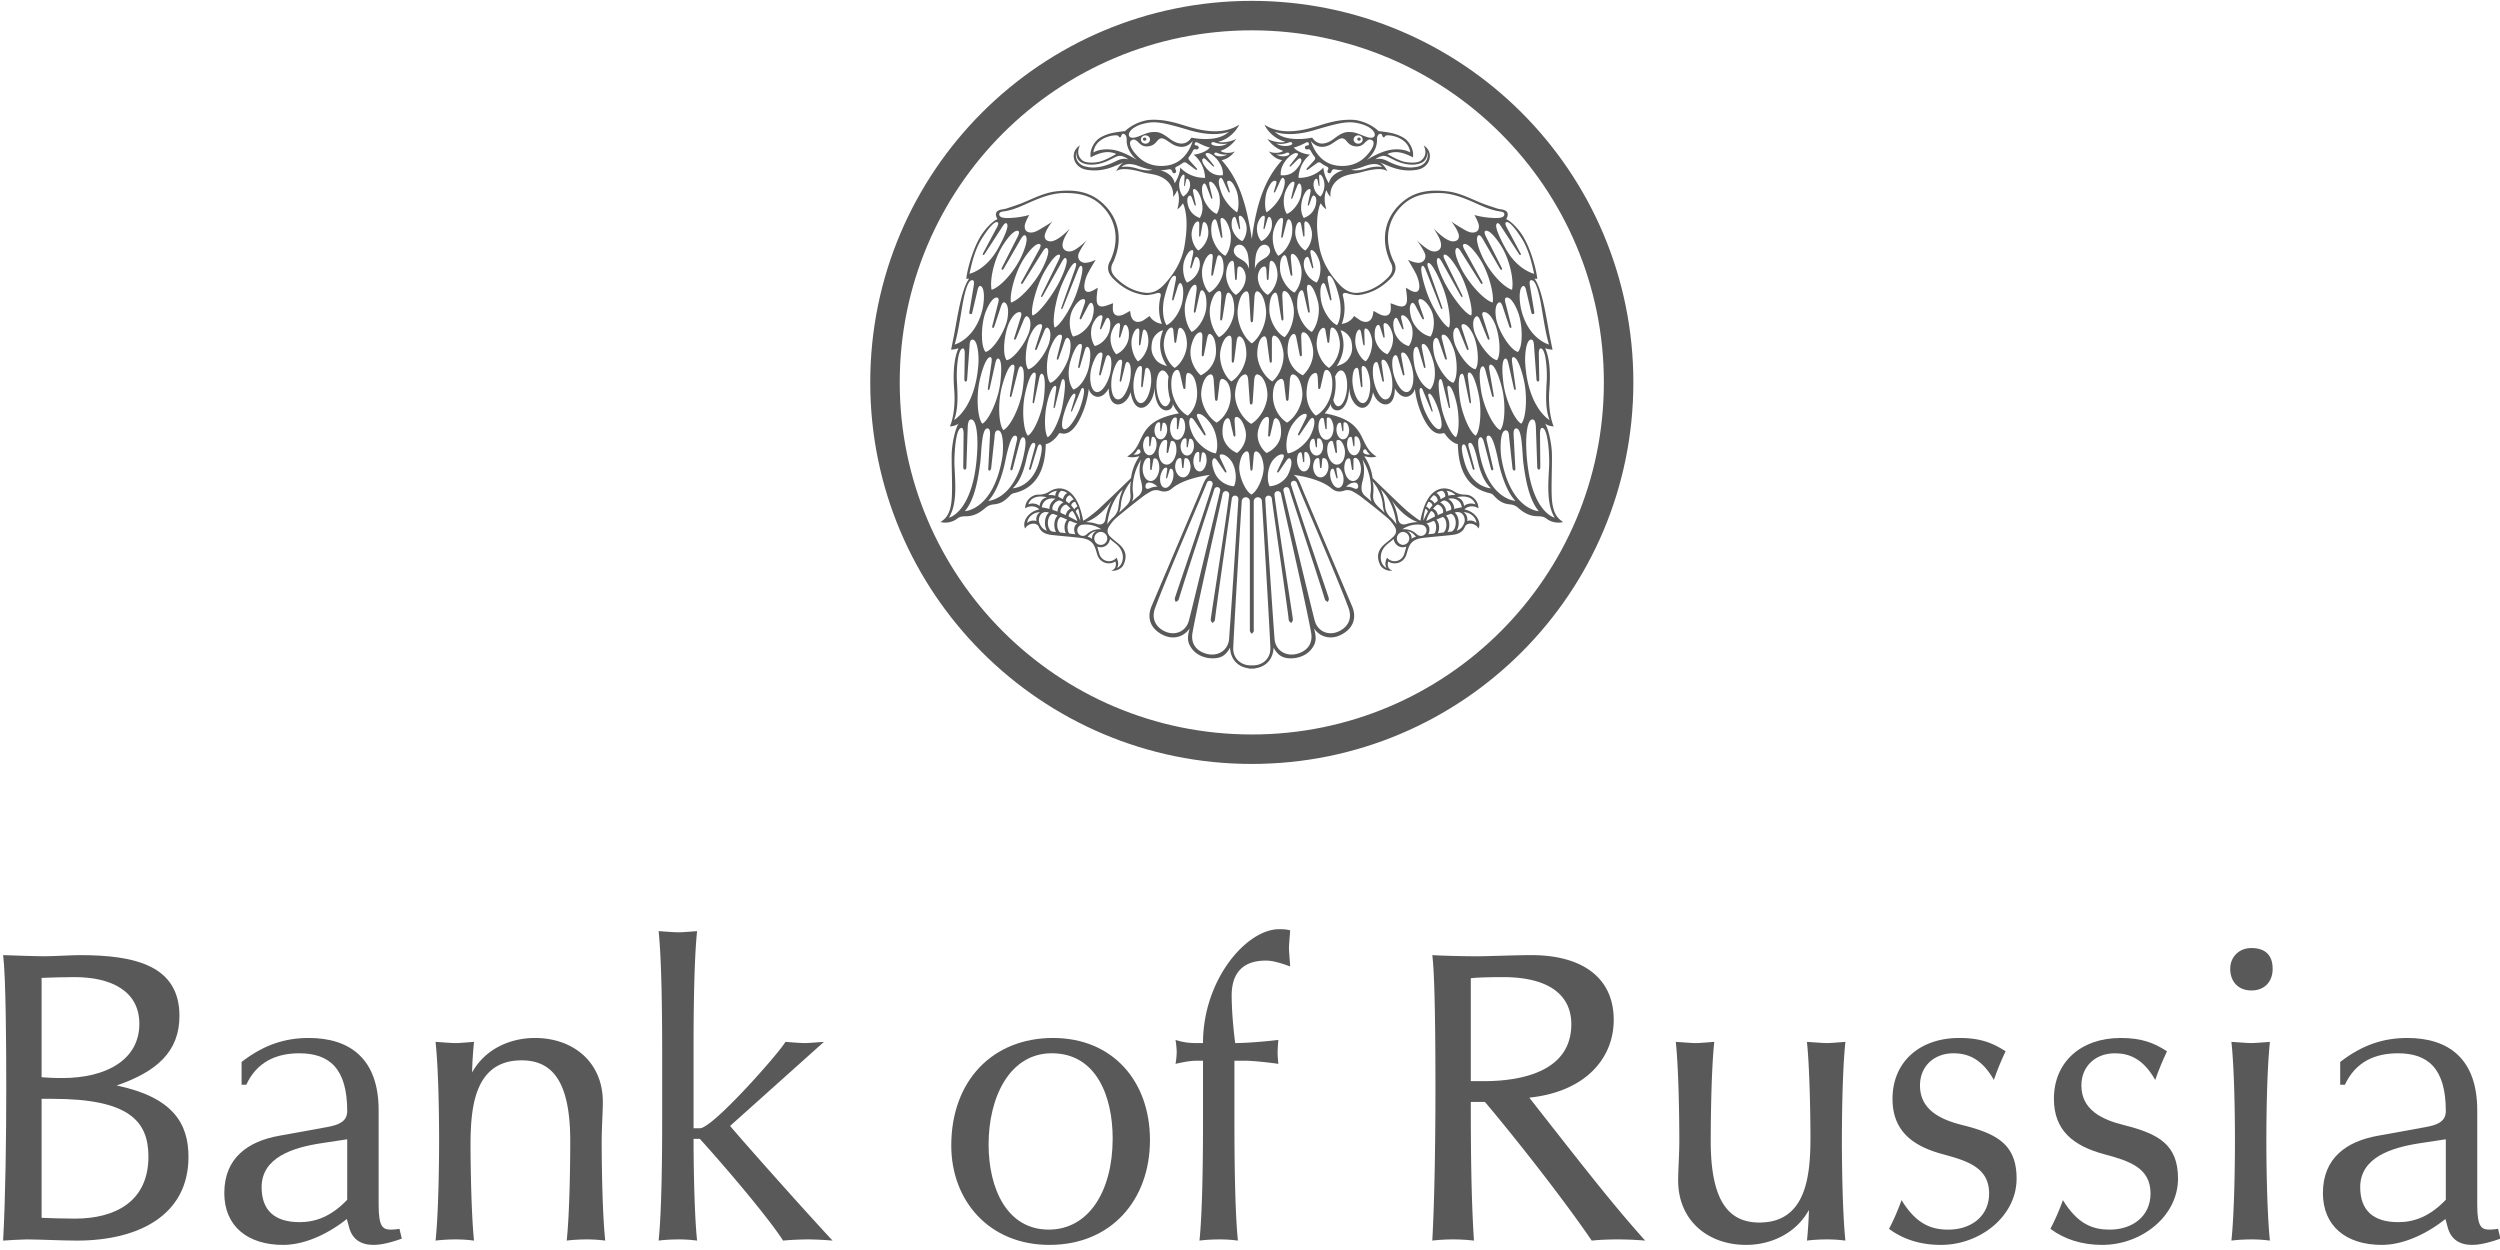 <svg viewBox="0 0 154 77" xmlns="http://www.w3.org/2000/svg" xmlns:xlink="http://www.w3.org/1999/xlink"><defs><path id="a" d="M0 0h199.788v123.399H0z"/><path id="c" d="M0 0h199.788v123.399H0z"/><path id="e" d="M0 0h199.788v123.399H0z"/><path id="g" d="M0 0h199.788v123.399H0z"/><path id="i" d="M0 0h199.788v123.399H0z"/><path id="k" d="M0 0h199.788v123.399H0z"/><path id="m" d="M0 0h199.788v123.399H0z"/><path id="o" d="M0 0h199.788v123.399H0z"/><path id="q" d="M0 0h199.788v123.399H0z"/><path id="s" d="M0 0h199.788v123.399H0z"/><path id="u" d="M0 0h199.788v123.399H0z"/><path id="w" d="M0 0h199.788v123.399H0z"/><path id="y" d="M0 0h199.788v123.399H0z"/><path id="A" d="M0 0h199.788v123.399H0z"/><path id="C" d="M0 0h199.788v123.399H0z"/><path id="E" d="M0 0h199.788v123.399H0z"/></defs><g fill="none" fill-rule="evenodd"><g transform="translate(-22.785 -23.451)"><mask id="b" fill="#fff"><use xlink:href="#a"/></mask><path d="M99.893 23.504c-12.979 0-23.501 10.524-23.501 23.503 0 12.98 10.523 23.503 23.5 23.503 12.985 0 23.508-10.524 23.508-23.503 0-12.98-10.523-23.503-23.507-23.503m0 45.19c-11.978 0-21.685-9.71-21.685-21.687 0-11.979 9.707-21.687 21.685-21.687 11.98 0 21.69 9.708 21.69 21.687 0 11.978-9.71 21.688-21.69 21.688" fill="#595959" fill-rule="nonzero" mask="url(#b)"/></g><g transform="translate(-22.785 -23.451)"><mask id="d" fill="#fff"><use xlink:href="#c"/></mask><path d="M93.185 32.023c0 .054.05.097.11.097.058 0 .108-.043.108-.097 0-.054-.05-.1-.108-.1-.06 0-.11.046-.11.1" fill="#595959" mask="url(#d)"/></g><g transform="translate(-22.785 -23.451)"><mask id="f" fill="#fff"><use xlink:href="#e"/></mask><path d="M106.501 32.12c.059 0 .106-.043.106-.097 0-.054-.047-.1-.106-.1-.062 0-.11.046-.11.1 0 .054.048.097.11.097" fill="#595959" mask="url(#f)"/></g><g transform="translate(-22.785 -23.451)"><mask id="h" fill="#fff"><use xlink:href="#g"/></mask><path d="M118.375 54.085c-.036-.734.02-1.788.01-2.604-.007-.717-.223-1.617-.424-1.944.136.117.365.18.533.18-.097-.203-.365-1.013-.268-2.272.14-1.747-.205-2.397-.257-2.544.158.057.28.076.452.093-.06-.295-.115-.563-.167-.833-.181-.907-.455-2.928-.948-3.544 0 0 .102.01.175.007-.026-.389-.356-1.825-.939-2.717-.192-.294-.605-.788-.976-.959.022-.043.046-.077.06-.116.085-.227.016-.383-.22-.454-.125-.036-.263-.039-.386-.08-.37-.12-.743-.24-1.101-.39-.64-.268-1.26-.583-1.961-.668-.926-.107-1.833-.06-2.619.523-1.073.8-1.6 2.153-.972 3.68.022.054.039.107.067.155.214.363.125.676-.155.956-.504.504-1.098.847-1.817.929-.44.052-.816-.145-1.116-.456-.678-.704-1.164-1.528-1.313-2.502-.09-.59-.138-.99-.106-1.585.024-.404.134-.866.219-.963 0 0 .153.265.34.358-.23-.754.007-1.17.007-1.17s.086.244.255.414c-.074-.615.324-1.157 1.086-1.355.207-.055.577-.1.786-.16 1.408-.407 1.626-.052 1.626-.052-.052-.167-.281-.482-.477-.56.499.173 1.22.633 2.285.46.882-.14 1.08-1.116.427-1.505 0 0 .326.549-.155.929-.253.198-.847.125-1.05.075-.401-.095-1.028-.475-1.028-.475.54-.252 1.08-.05 1.572.208.086-.415-.192-.987-.587-1.216-.43-.246-.778-.317-1.531-.402 0 0-.473-.498-1.324-.665-.282-.056-.803-.043-1.254.041-.715.136-1.028.287-1.7.458-.516.13-1.772.419-2.75-.231a2.022 2.022 0 001.295 1.058c-.261.078-.747.009-1.112-.179.164.233.477.576.965.734-.14.145-.62.175-.885.03.289.348.504.482.82.544-.941 1.05-1.543 2.393-1.86 4.86-.373-2.48-.919-3.81-1.86-4.86.315-.062.531-.196.82-.544-.265.145-.745.115-.887-.03.488-.158.801-.5.97-.734-.368.188-.856.257-1.112.18.932-.236 1.3-1.063 1.291-1.06-.974.65-2.233.362-2.75.232-.669-.17-.984-.322-1.699-.458-.45-.084-.971-.097-1.256-.04-.849.166-1.322.664-1.322.664-.755.085-1.103.156-1.53.402-.396.229-.674.801-.59 1.216.494-.257 1.034-.46 1.572-.208 0 0-.624.38-1.026.475-.203.05-.795.123-1.05-.075-.483-.38-.155-.929-.155-.929-.654.389-.458 1.365.426 1.505 1.066.173 1.787-.287 2.289-.46-.201.078-.428.393-.484.56 0 0 .22-.355 1.628.052.21.06.58.105.786.16.762.198 1.16.74 1.086 1.355.169-.17.257-.414.257-.414s.235.416.006 1.17c.189-.093.34-.358.34-.358.086.097.198.559.22.963.032.596-.015.995-.104 1.585-.151.974-.637 1.798-1.317 2.502-.298.311-.674.508-1.116.456-.715-.082-1.311-.425-1.814-.929-.283-.28-.37-.593-.156-.956.028-.048.046-.101.067-.156.629-1.526.104-2.878-.972-3.68-.785-.582-1.692-.63-2.62-.522-.7.085-1.323.4-1.962.668-.358.15-.73.27-1.099.39-.125.041-.261.044-.386.08-.235.071-.305.227-.22.454.014.039.04.073.06.116-.374.171-.782.665-.976.96-.585.891-.916 2.327-.942 2.716.076.004.176-.007.176-.007-.49.616-.765 2.637-.946 3.544-.056.27-.108.538-.167.833.173-.017.292-.036.454-.093-.052.147-.4.797-.264 2.544.102 1.259-.166 2.069-.265 2.271.173 0 .4-.062.535-.179-.203.327-.416 1.227-.425 1.944-.009.816.05 1.87.009 2.604-.059 1.114-.445 1.345-.696 1.524.309.08.71.026.993-.187.212-.158.333-.164.612-.17.464-.01.835-.225 1.176-.528a.87.87 0 01.471-.2c.503-.044.728-.238 1.07-.592a.516.516 0 01.235-.11c1.889-.439 1.895-2.412 1.93-3.015.279-.037.615-.354.769-.592.023-.043.08-.1.149-.08.768.238 1.276-1.055 1.442-1.504a5.6 5.6 0 00.29-1.247c.028.348.658.953 1.228-.006 0 1.4 1.082 1.153 1.345.229.281 1.693 1.482.892 1.473-.376.009 1.929 1.18 1.65 1.127 1.067.067.278.376.615.376.615-2.764.499-1.974 1.937-3.187 2.658.423.147.803-.09.73.022a3.03 3.03 0 00-.495 1.307s-1.43 1.395-1.997 1.915c-.216.199-.454.375-.691.554a1.63 1.63 0 01-.26.156c-.017-.073-.023-.14-.032-.177-.108-.46-.233-.915-.522-1.304-.393-.529-.972-.663-1.53-.311-.222.14-.431.188-.681.188-.441.002-.817.412-.806.846.332-.224.715-.112.866.065-.702.138-1.071.777-.868 1.179a.542.542 0 01.207-.218c.296-.164.561-.067.626.097.147.365.452.473.795.514.613.071 1.211.11 1.84.19.866.112.84.698 1.006 1.104a.741.741 0 001.086.338c.076.236.007.5-.255.551.214.078.618-.062.754-.345.244-.512.138-.92-.294-1.29l-.11-.09a4.528 4.528 0 01-.408-.35c-.188-.181-.222-.397-.086-.618.13-.2.278-.4.458-.548.518-.44 1.055-.86 1.59-1.278.163-.128.342-.235.523-.337a.684.684 0 01.54-.058c.417.148.657-.04.756-.117.06-.046.635-.615 2.36-.853-.242.153-.348.393-.449.637-.086.21-.166.419-.255.628-.971 2.29-1.93 4.541-2.898 6.832-.317.756-.034 1.422.75 1.786.572.266 1.22.125 1.6-.427-.112.378-.162.706-.009 1.019.154.317.402.542.717.68a1.77 1.77 0 001.028.117c.348-.072.576-.298.75-.635.031.75.496 1.192 1.14 1.279v.013c.049.004.1.006.153.006l.048-.002.049.002c.052 0 .103-.002.153-.006v-.013c.644-.087 1.108-.53 1.138-1.279.175.337.404.563.75.635.34.069.712.02 1.026-.117a1.4 1.4 0 00.72-.68c.154-.313.102-.642-.01-1.02.384.553 1.03.694 1.602.428.784-.364 1.067-1.03.75-1.786-.97-2.29-1.928-4.543-2.898-6.832-.09-.21-.173-.418-.257-.628-.1-.244-.205-.484-.449-.637 1.725.238 2.3.807 2.36.853.102.077.341.265.756.117a.682.682 0 01.54.058c.18.102.36.21.522.337.538.419 1.075.837 1.593 1.278.18.149.33.348.456.548.14.22.104.437-.084.618-.108.108-.229.205-.345.3-.024.015-.043.033-.063.05a4.91 4.91 0 00-.112.09c-.43.37-.538.778-.294 1.29.134.283.542.423.752.345-.257-.052-.326-.315-.253-.55a.746.746 0 001.088-.339c.167-.406.138-.992 1.002-1.104.633-.08 1.234-.119 1.844-.19.342-.04.65-.149.795-.514.067-.164.328-.261.626-.097a.524.524 0 01.205.218c.206-.402-.166-1.04-.865-1.18.153-.176.533-.288.863-.064.01-.434-.365-.844-.803-.846-.251 0-.46-.048-.68-.188-.561-.352-1.138-.218-1.534.31-.286.39-.412.845-.525 1.305-.006.037-.01.104-.027.177a1.511 1.511 0 01-.26-.156c-.235-.179-.474-.355-.692-.554-.569-.52-1.998-1.915-1.998-1.915a3.03 3.03 0 00-.492-1.307c-.073-.112.307.125.73-.022-1.216-.72-.423-2.16-3.192-2.658 0 0 .312-.337.383-.615-.062.583 1.114.862 1.126-1.067-.012 1.268 1.188 2.069 1.47.376.265.924 1.346 1.17 1.344-.229.572.959 1.2.354 1.231.006.043.41.15.86.29 1.247.164.449.673 1.742 1.442 1.505.069-.022.123.036.15.08.154.237.491.554.766.591.036.603.04 2.576 1.93 3.014.08.02.18.052.238.11.34.355.565.55 1.067.592.164.016.347.09.47.201.343.303.712.518 1.182.527.274.007.397.013.606.17.284.214.685.268.994.188-.248-.179-.64-.41-.698-1.524zm-25.771-2.64s.127-.068.218-.234c.093-.169.205-.056.218.054.013.112-.17.222-.436.18zm-1.328 2.813a3.7 3.7 0 00-.389 1.144c-.06.393-.36.384-.53.326-.347-.12-.688-.114-.688-.114.952-.317 1.607-1.356 1.607-1.356zm-2.013.753c.017.08.067.35.063.512a5.02 5.02 0 00-.264-.542c-.006-.01-.006-.03.003-.052a.235.235 0 01.08-.103c.019-.018.036-.026.058-.037l.06.222zm-.598.068c.063-.106.151-.154.192-.143.14.192.246.402.288.611a13.84 13.84 0 00-.527-.278.289.289 0 01.047-.19zm-.158-.087a.548.548 0 00-.069.192c-.101-.048-.207-.092-.31-.138a.192.192 0 01-.02-.084.428.428 0 01.073-.231.511.511 0 01.184-.173c.045-.022.088-.028.12-.015.057.045.113.097.167.15.006.01.015.018.022.025.021.021.04.045.06.067a.47.47 0 00-.227.207zm.475-.626c.011-.005.022-.005.033-.005.052.097.101.197.14.296a.37.37 0 00-.099.06.336.336 0 00-.093.109 2.136 2.136 0 00-.19-.234c0-.01 0-.024.004-.038a.254.254 0 01.078-.121.255.255 0 01.127-.067zm-.343-.391c.026-.013.05-.017.065-.01.082.077.158.163.22.256a.47.47 0 00-.172.101.413.413 0 00-.104.148 1.935 1.935 0 00-.186-.141.107.107 0 01-.013-.067.34.34 0 01.19-.287zm-.617-.14c.047-.093.114-.142.162-.151.108.017.209.05.298.106.015.008.03.02.045.03a.565.565 0 00-.18.17.59.59 0 00-.084.216 2.415 2.415 0 00-.263-.142.101.101 0 01-.02-.054.347.347 0 01.042-.175zm.075.453a.162.162 0 01.035.015s.004.002.004.004c.05.026.1.054.147.087a.02.02 0 01.004.008.683.683 0 00-.261.24.605.605 0 00-.097.324 4.524 4.524 0 00-.292-.102.197.197 0 01-.023-.14.513.513 0 01.125-.261.531.531 0 01.235-.168.21.21 0 01.123-.007zm-.497.058a.706.706 0 00-.166.354.418.418 0 00-.004.102 3.59 3.59 0 00-.468-.097c.049-.413.384-.557.647-.551a.98.98 0 01.192.024.778.778 0 00-.2.168zm.297-.663a.496.496 0 00-.104.305 1.096 1.096 0 00-.434-.037c.099-.14.309-.24.538-.268zm-1.767.84c.073-.295.426-.609 1.145-.44-.383.1-.428.395-.456.542-.09-.115-.428-.229-.689-.102zm.499 1.024c-.22-.065-.43-.015-.566.121.013-.36.421-.689.803-.661-.209.086-.276.371-.237.54zm.177.103c-.09-.24.05-.69.453-.656.037.004.087.015.143.03-.149.125-.248.359-.248.633 0 .19.045.359.123.484-.238-.071-.378-.244-.471-.49zm.768.54c-.136-.062-.241-.28-.241-.533 0-.298.149-.55.324-.55.088.032.181.066.28.105-.125.119-.207.328-.207.572 0 .169.041.32.104.439l-.26-.033zm.864.104l-.343-.041c-.097-.063-.184-.237-.184-.469 0-.267.115-.46.225-.487.136.054.268.112.387.164a.705.705 0 00-.162.479.8.8 0 00.077.354zm.588.067c-.11-.011-.227-.026-.348-.04-.073-.014-.134-.2-.134-.381 0-.214.078-.4.166-.4.113.048.2.085.25.102.042.017.148.043.185.056-.13.07-.19.214-.19.363 0 .112.027.216.07.3zm.464.101a.344.344 0 01-.026-.687 1.683 1.683 0 011.157.277c-.537-.036-.816.246-.89.311a.35.35 0 01-.241.1zm.561.186c-.099-.101-.27-.132-.27-.132.197-.233.299-.302.553-.351-.324.146-.283.483-.283.483zm.143-.03c0-.22.18-.4.4-.4a.4.4 0 01.397.4.398.398 0 01-.797 0zm.965.03c.037.035.076.071.117.106.147.12.308.227.43.371.302.365.282.756.183.987-.11.264-.3.328-.3.328s.188-.224-.024-.634a.61.61 0 01-.464.216.62.62 0 01-.599-.463 30.91 30.91 0 00-.094-.328c-.011-.039-.02-.075-.033-.112a.569.569 0 00.488-.024.59.59 0 00.296-.447zm.464-1.714c-.034.082-.112.24-.26.377a2.2 2.2 0 00-.372.435s.095-1.346.963-2.143c0 0-.19.359-.25.884-.022.163-.035.339-.08.447zm.804-.976a.854.854 0 01-.065.38c-.073.164-.268.34-.268.34l-.384.363s.093-.142.125-.54c.03-.405.25-.986.641-1.41 0 0-.118.193-.05.867zm.71-.355a.63.63 0 01-.19.374c-.225.184-.438.376-.438.376s.123-.184.071-.517c-.084-.548.056-1.392.499-2.076 0 0-.22.6.002 1.355.039.132.071.35.056.488zm16.25 3.628l-.096.328a.619.619 0 01-.596.463.62.62 0 01-.468-.216c-.21.41-.022.634-.022.634s-.187-.064-.302-.328c-.097-.23-.117-.622.186-.987.12-.144.283-.25.427-.371.043-.035.082-.071.12-.106a.58.58 0 00.293.447.575.575 0 00.488.024 1.42 1.42 0 00-.03.112zm-.19-.216a.4.4 0 010-.797.398.398 0 110 .797zm.543-.367s.044-.337-.28-.483c.254.049.354.118.55.351 0 0-.166.03-.27.132zm1.376-.328c-.12.015-.238.03-.35.04a.638.638 0 00.071-.3c0-.148-.06-.293-.187-.362.036-.013.142-.039.183-.056.052-.017.138-.054.246-.102.093 0 .171.186.171.4 0 .181-.06.367-.134.38zm.013-1.241a.317.317 0 01.047.19 11.27 11.27 0 00-.526.278c.04-.21.146-.419.285-.61.04-.012.131.035.194.142zm-.071-.294c.02-.022.04-.046.062-.067.007-.007.013-.016.022-.024.051-.054.107-.106.166-.151.03-.013.075-.007.123.015a.488.488 0 01.179.173c.05.075.076.16.074.23a.165.165 0 01-.02.085c-.103.046-.207.09-.311.138a.505.505 0 00-.067-.192.491.491 0 00-.228-.207zm.643 1.468l-.345.041c.047-.1.077-.22.077-.354a.706.706 0 00-.164-.48c.12-.051.253-.11.386-.163.113.027.227.22.227.487 0 .232-.084.406-.181.469zm.516-.063l-.26.033a.919.919 0 00.107-.439c0-.244-.082-.453-.205-.572.097-.039.19-.073.276-.106.177 0 .324.253.324.551 0 .252-.106.471-.242.533zm-.024-1.844a.77.77 0 00-.2-.168.988.988 0 01.19-.024c.263-.006.598.138.65.55-.151.02-.309.055-.471.098a.387.387 0 00-.004-.102.702.702 0 00-.165-.354zm.793 1.304c-.09.247-.233.42-.469.49a.939.939 0 00.123-.483c0-.274-.099-.508-.248-.633a.962.962 0 01.14-.03c.404-.034.545.417.454.656zm.745.018a.556.556 0 00-.564-.121c.035-.169-.032-.454-.242-.54.385-.028.793.3.806.661zm-.065-1.145c-.263-.127-.603-.013-.69.102-.03-.147-.075-.443-.457-.542.722-.169 1.07.145 1.147.44zm-1.23-.572a1.099 1.099 0 00-.435.037.534.534 0 00-.101-.305c.224.028.434.128.535.268zm-.38.512a.51.51 0 01.122.261c.007.037.009.097-.023.14a5.01 5.01 0 00-.29.102.587.587 0 00-.1-.324.64.64 0 00-.26-.24l.004-.008c.05-.033.1-.061.149-.087.002-.002.002-.004.004-.004a.195.195 0 01.033-.015.217.217 0 01.125.007.528.528 0 01.235.168zm-.744-.674a.79.79 0 01.298-.106c.048.01.114.059.162.151a.32.32 0 01.039.176.13.13 0 01-.015.053 2.38 2.38 0 00-.266.143.552.552 0 00-.263-.386c.015-.01.03-.022.045-.03zm-.224.175c.017-.006.04-.002.067.01.048.02.095.066.131.12a.35.35 0 01.06.168.12.12 0 01-.016.067c-.065.043-.128.09-.182.14a.431.431 0 00-.108-.147.447.447 0 00-.17-.1c.062-.094.134-.18.218-.258zm-.307.397c.009 0 .02 0 .03.005a.23.23 0 01.125.067c.041.037.068.08.078.12a.087.087 0 01.007.04 1.942 1.942 0 00-.188.233.408.408 0 00-.097-.108.4.4 0 00-.097-.061c.04-.1.086-.199.142-.296zm-.248.65c.015-.073.034-.147.06-.222.018.01.037.02.057.037.038.03.066.067.079.103.009.022.009.041.003.052-.104.18-.186.36-.266.542a2.586 2.586 0 01.067-.512zm-.203.765a.343.343 0 01-.026.687.36.36 0 01-.244-.1c-.07-.065-.35-.347-.89-.31.49-.334.99-.301 1.16-.277zm-.203-.162s-.346-.007-.689.114c-.17.058-.473.067-.534-.326a3.527 3.527 0 00-.388-1.144s.654 1.039 1.61 1.356zm-1.326.132a2.2 2.2 0 00-.367-.435 1.128 1.128 0 01-.264-.377c-.047-.108-.06-.284-.08-.447-.061-.525-.25-.884-.25-.884.866.797.961 2.143.961 2.143zm-.842-1.244c.034.397.127.54.127.54l-.386-.363s-.195-.177-.268-.341a.827.827 0 01-.063-.38c.071-.674-.051-.866-.051-.866.39.423.608 1.004.64 1.41zm-.99-3.291c.098.166.221.233.221.233-.27.043-.447-.067-.436-.18.013-.11.123-.222.216-.053zm-.258 1.904c.224-.755.002-1.355.002-1.355.447.684.583 1.528.499 2.076-.052.333.073.517.073.517s-.218-.192-.438-.376a.63.63 0 01-.19-.374 1.55 1.55 0 01.054-.488zm11.356-6.277c-.052.972-.101 1.762.17 2.488 0 0-1.33-.74-1.5-3.531-.024-.393.034-1.403.356-1.425.123-.008.186.123.192.445l.147 2.006c.007.086.039.134.095.132v-.002c.056-.002.074-.061.078-.128l-.029-1.583c.003-.31.078-.364.186-.302.272.162.329 1.438.305 1.9zm-8.836-3.226l-.113-.481c-.056-.214-.008-.272.089-.257.246.032.469.47.523.626.149.434.05.97-.16 1.265-.339-.073-.728-.41-.879-.846-.054-.156-.15-.642.013-.842.065-.078.136-.072.223.131l.209.443c.02.04.039.104.082.086.047-.019.021-.08.013-.125zm.546-.415c-.077-.183-.242-.772-.067-1.03.072-.101.156-.097.281.143l.372.71c.03.048.058.124.11.098.051-.026.017-.097 0-.154l-.264-.764c-.089-.255-.037-.33.078-.322.298.024.604.54.684.726.223.52.16 1.196-.06 1.576-.408-.065-.912-.46-1.134-.983zm1.831-.859l-.842-2.373c-.086-.276-.048-.339.05-.309.25.082.725 1.166.87 1.548.326.866.516 2.089.35 2.426-.343-.145-.985-1.169-1.32-2.06-.127-.34-.487-1.475-.353-1.7.054-.089.125-.067.241.199l.914 2.304c.028.052.054.136.095.118.042-.015.01-.095-.005-.153zm1.229-.743l-1.058-2.148c-.115-.255-.076-.324.03-.309.268.039.762.849.946 1.203.415.799.799 2.19.654 2.544-.375-.087-1.21-1.21-1.638-2.033-.162-.315-.573-1.21-.452-1.453.048-.095.126-.086.27.158l1.16 2.084c.032.052.067.127.11.103.042-.021.004-.093-.022-.149zm1.244-.792l-1.1-1.997c-.122-.253-.08-.328.037-.328.303.006.82.727 1.02 1.073.455.777.79 2.008.697 2.535v.002c-.529-.155-1.352-1.071-1.818-1.872-.177-.305-.596-1.155-.453-1.425.056-.104.142-.104.297.13l1.216 1.94c.037.05.063.102.113.072.049-.029.014-.076-.01-.13zm1.203-.875L114.305 38c-.118-.266-.07-.341.052-.335.313.02.835.8 1.03 1.162.436.82.656 1.937.538 2.477-.542-.184-1.283-.998-1.732-1.844-.168-.322-.546-1.184-.389-1.453.063-.107.156-.104.307.144l1.062 1.838c.035.05.063.104.115.075.052-.028.017-.077-.004-.136zm.593 3.583l-.369-1.45c-.052-.228.02-.3.143-.278.309.054.615.765.712 1.097.216.75.229 1.937-.073 2.25-.422-.103-1.073-1.082-1.296-1.855-.087-.293-.164-.943.07-1.155.088-.082.18-.069.267.16l.421 1.267c.024.048.037.119.1.1.058-.015.032-.084.025-.136zm-4.7.794c.08-.073.159-.062.237.134l.373 1.08c.022.04.035.101.087.084.054-.013.032-.074.028-.116l-.298-1.182c-.043-.203.02-.255.125-.237.275.04.57.747.653 1.032.187.639.194 1.656-.074 1.93-.373-.084-.946-.915-1.138-1.572-.076-.252-.201-.97.006-1.153zm1.239.365c-.095-.252-.19-.788.002-.989.076-.075.158-.071.248.123l.458 1.123c.022.039.042.1.093.08.05-.02.026-.075.017-.118l-.397-1.219c-.056-.205.002-.26.11-.25.277.026.55.53.655.812.235.637.315 1.671.067 1.965-.379-.063-1.014-.87-1.253-1.527zm1.217-.706c-.1-.274-.174-.762.033-.98.08-.084.167-.078.268.134l.473 1.164c.024.045.043.11.1.088.053-.02.03-.084.017-.13l-.407-1.289c-.062-.224 0-.287.115-.274.3.03.566.508.68.817.255.697.348 1.824.085 2.144-.409-.07-1.098-.955-1.364-1.674zm.413 2.095c.087-.085.169-.057.248.23l.38 1.484c.02.059.035.145.09.132.055-.011.033-.095.027-.158l-.262-1.51c-.043-.29.022-.353.134-.312.288.11.588 1.149.676 1.559.199.926.143 2.131-.138 2.462-.393-.188-.93-1.236-1.136-2.19-.077-.363-.235-1.481-.02-1.697zm1.386 1.237c-.066-.372-.196-1.507.024-1.72.084-.083.169-.048.24.24l.337 1.517c.017.06.03.149.084.138.056-.009.037-.095.03-.158l-.218-1.54c-.036-.297.03-.355.139-.308.283.12.55 1.181.628 1.6.173.946.086 2.162-.199 2.485-.38-.2-.888-1.282-1.065-2.254zm2.324-4.85c.143.868.266 1.62.447 2.23 0 0-1.292-.33-1.723-2.206-.078-.34-.167-1.16.078-1.373.092-.085.196-.003.246.28l.313 1.326c.015.075.06.113.116.097.06-.013.071-.067.065-.125l-.276-1.658c-.042-.275.032-.335.15-.298.312.093.52 1.321.584 1.727zm-2.136-5.314c.273.004.91.978 1.074 1.308.267.532.435 1.113.593 1.877 0 0-.972-.214-1.704-1.464-.161-.283-.745-1.345-.615-1.594.05-.097.13-.1.272.12l1.11 1.71c.03.045.056.092.097.064.048-.026.016-.071-.006-.12l-.855-1.601c-.113-.231-.074-.302.034-.3zm-10.103 4.582c-.046-.168.021-.242.192-.212.099.018.194.06.291.076.168.026.342.067.504.045.766-.105 1.405-.466 1.94-1.014.314-.324.414-.683.174-1.098-.03-.053-.052-.114-.078-.172-.499-1.218-.25-2.423.663-3.274.65-.602 1.436-.738 2.283-.723.736.015 1.399.272 2.062.563.522.232 1.038.484 1.615.566.112.018.293.03.291.184 0 .18-.248.226-.479.226-.35.003-.944-.056-1.371-.19.105.156.274.542.28.635.024.268-.079.426-.347.45-.26.021-.548-.178-.767-.307-.192-.115-.522-.31-.598-.398.186.25.367.501.462.793.043.136.02.276-.052.352-.073.076-.245.121-.369.097-.352-.07-.773-.436-1.103-.777.16.259.324.507.406.77.054.187.065.379-.052.506-.133.142-.337.151-.5.1-.355-.113-.93-.687-.93-.687.102.101.39.533.513.814.153.345-.106.652-.477.595a1.577 1.577 0 01-.553-.185c.045.086.414.695.518.924.092.207.166.439.179.665.026.378-.177.488-.516.314-.104-.054-.2-.115-.311-.178.028.27.075.512.069.752-.011.343-.186.462-.518.375-.167-.045-.324-.114-.493-.172.004.116.016.222.013.328-.002.36-.214.52-.56.404-.174-.06-.33-.169-.504-.257l-.034.207c-.074.427-.372.583-.76.384-.055-.028-.327-.222-.41-.28-.05.125-.297.425-.757.49.222-.55.217-1.173.084-1.69zm2.556 2.414l-.054-.522c-.028-.22.028-.273.124-.242.237.065.399.527.431.688.091.452-.08.955-.328 1.22-.324-.12-.663-.49-.755-.94-.033-.163-.065-.657.125-.836.076-.067.142-.05.203.161l.157.495c.016.045.024.11.072.097.045-.01.03-.075.025-.12zm-3.597-2.966l.21.662c.018.06.038.151.085.132.05-.015.029-.104.018-.169l-.17-.88c-.091-.413-.046-.454.027-.467.279-.052.581 1.104.633 1.326.15.622.108 1.35-.134 1.715-.367-.165-.805-.767-.954-1.391-.056-.223-.145-.907.045-1.151.073-.095.153-.071.24.223zm-.404-1.594c.12.455.026 1.025-.181 1.289a1.326 1.326 0 01-.765-.892c-.043-.162-.056-.535.123-.663.074-.052.13-.048.2.166l.137.413c.017.045.032.11.073.1.043-.012.024-.077.016-.124l-.152-.75c-.045-.222.002-.271.09-.243.228.071.416.542.459.704zm-7.703 3.143c.055.013.067-.075.083-.133l.22-.974c.063-.29.147-.317.237-.229.23.225.208.894.173 1.112-.095.615-.505 1.229-.887 1.41-.298-.339-.497-1.092-.406-1.708.037-.216.272-1.077.555-1.185.108-.041.177.021.15.32l-.161 1.226c-.005.063-.022.149.036.161zm.067-6.713l-.144-.663c-.048-.213.004-.254.086-.233.23.059.397.56.432.722.071.35.089.706-.116 1.053-.223-.084-.547-.25-.702-.698-.054-.155-.136-.537.037-.656.07-.05.125-.045.2.16l.119.337c.02.043.034.106.076.095.04-.01.02-.074.012-.117zm1.02-.427l-.162-.678c-.054-.218-.009-.27.077-.247.227.065.432.525.482.685.143.454.074 1.024-.116 1.296-.31-.115-.692-.55-.832-.998-.052-.162-.142-.657.007-.84.058-.067.123-.052.207.16l.25.648c.018.043.035.11.076.097.04-.013.02-.078.01-.123zm.622 2.39l-.1-.801c-.032-.257.028-.31.125-.272.258.103.432.659.47.848.105.538-.053 1.186-.31 1.471-.345-.168-.73-.714-.833-1.25-.037-.19-.078-.773.12-.961.079-.074.154-.045.219.205l.205.78c.015.052.026.13.075.118.052-.008.033-.082.029-.138zm3.664.138c.05.011.063-.066.078-.118l.202-.78c.07-.25.141-.279.219-.205.196.188.157.77.12.96-.101.537-.488 1.083-.833 1.251-.257-.285-.413-.933-.31-1.47.04-.19.217-.746.47-.85.099-.038.155.016.125.273l-.097.801c-.006.056-.021.13.026.138zm.605-2.405c.04.013.06-.054.077-.097l.253-.648c.08-.212.147-.227.205-.16.149.183.056.678.007.84-.14.449-.523.883-.832.998-.192-.272-.257-.842-.118-1.296.05-.16.257-.62.483-.685.09-.023.132.029.078.247l-.162.678c-.009.045-.032.11.009.123zm1.021.421c.041.01.06-.052.076-.095l.12-.337c.076-.205.13-.21.201-.16.171.12.09.501.039.656-.158.448-.481.614-.706.698-.203-.347-.188-.704-.115-1.053.03-.163.203-.663.432-.722.085-.021.134.02.086.233l-.144.663c-.01.043-.028.106.011.117zm-1.525 6.906l-.066-1.296c-.013-.315.066-.38.19-.333.315.123.481.804.51 1.035.073.654-.2 1.444-.56 1.794-.423-.207-.857-.87-.931-1.524-.026-.234-.013-.944.261-1.175.106-.089.2-.056.257.255l.203 1.27c.013.064.02.157.084.144.063-.01.052-.103.052-.17zm-.192-2.834c-.03-.196-.05-.79.182-.98.09-.073.17-.045.233.214l.205.894c.015.052.024.131.082.123.054-.009.039-.086.034-.145l-.084-.911c-.021-.266.046-.318.156-.279.278.11.449.678.481.875.09.548-.117 1.21-.417 1.496-.377-.176-.783-.738-.872-1.287zm.927-2.31c-.015-.147.004-.592.194-.728.074-.05.136-.023.171.17l.11.608c.008.04.013.1.054.097.043-.007.034-.065.036-.106l-.01-.616c-.007-.2.051-.237.131-.2.216.093.322.527.335.673.04.417-.156.9-.408 1.106-.285-.151-.572-.59-.613-1.004zm-1.097 2.49c0 .492-.285 1.04-.607 1.25h-.002a1.35 1.35 0 01-.605-1.104c0-.172.102-.554.344-.634.101-.03.166-.013.183.222l.024.48c.007.05.005.12.054.12h.002c.052 0 .05-.07.056-.12l.056-.825c.018-.236.087-.272.18-.219.241.132.315.655.315.83zm-.495 5.27c.011.068.013.16.085.154.069-.004.058-.095.062-.162V44.46c0-.315.09-.371.218-.311.335.155.48.842.497 1.075.048.657-.285 1.412-.689 1.721-.445-.248-.88-.95-.924-1.606-.015-.234.03-.935.339-1.136.119-.076.216-.035.259.278l.153 1.156zm-.643.91c.395.192.516.948.516 1.203 0 .712-.473 1.507-1 1.811-.525-.304-.995-1.099-.995-1.811 0-.255.116-1.011.514-1.203.153-.078.27-.024.298.317l.094 1.328c.01.073.005.175.089.175.087 0 .082-.102.093-.175l.092-1.328c.031-.34.148-.395.299-.317zm-.784-1.207c-.046.656-.48 1.358-.924 1.606-.406-.309-.736-1.064-.69-1.72.016-.234.16-.92.495-1.076.13-.06.22-.004.22.311v1.168c.005.067-.004.158.063.162.07.006.071-.086.087-.153l.149-1.156c.045-.313.142-.354.26-.278.308.2.357.902.34 1.136zm-2.116-4.902c.054.008.065-.071.08-.123l.205-.894c.06-.26.14-.287.23-.214.232.19.214.784.185.98-.091.549-.495 1.11-.875 1.287-.3-.287-.505-.948-.419-1.496.035-.197.207-.764.486-.875.11-.039.177.013.15.279l-.081.911c-.002.059-.017.137.039.145zm-.125 1.989c.025-.231.194-.911.51-1.034.118-.048.202.017.19.332l-.068 1.296c0 .067-.013.16.05.17.065.013.071-.08.089-.144l.202-1.27c.057-.311.147-.343.253-.255.279.231.29.942.261 1.175-.073.654-.505 1.317-.93 1.525-.36-.351-.629-1.141-.557-1.795zm1.6-.81c-.32-.21-.605-.758-.605-1.25 0-.175.071-.698.313-.83.093-.053.164-.017.18.219l.058.824c.004.05.002.121.054.121.051 0 .05-.07.056-.12l.028-.48c.017-.235.078-.253.18-.222.243.08.342.462.342.634 0 .495-.287.895-.606 1.104zm-2.725-3.842c.015-.146.118-.58.332-.674.084-.036.143 0 .136.201l-.01.616c0 .04-.012.1.034.106.045.004.05-.056.058-.097l.106-.607c.035-.194.097-.22.173-.17.192.135.207.58.194.727-.043.415-.328.853-.615 1.004-.253-.205-.45-.689-.408-1.106zm-.065 7.19c.024-.232.196-.91.524-1.033.128-.046.214.02.2.335l-.037.96c.002.067-.013.16.053.171.067.013.074-.08.089-.145l.184-.937c.056-.309.153-.341.263-.25.29.233.306.943.279 1.176a1.662 1.662 0 01-.931 1.33c-.378-.35-.7-.95-.624-1.606zm1.14 1.575c.136-.065.255-.02.28.313l.076 1.119c.01.07.007.168.089.168.082 0 .077-.099.086-.168l.101-.84c.027-.335.137-.385.283-.311.376.188.415.764.415 1.01 0 .698-.371 1.354-.87 1.652-.503-.298-.95-1.07-.95-1.766 0-.248.11-.993.49-1.177zm1.034 5.876l-.32-.682c-.105-.223-.06-.294.05-.294.285-.003.562.335.655.492.252.447.291 1.116.112 1.473a1.412 1.412 0 01-1.116-.691c-.091-.16-.326-.73-.18-.972.057-.097.14-.1.276.106l.424.626c.03.041.065.106.11.078.048-.026.01-.089-.01-.136zm-.196-2.149c-.028-.188-.037-.835.224-1.02.1-.072.188-.046.246.204l.182.773c.013.052.023.128.082.119.062-.011.048-.085.048-.138l-.05-.79c-.015-.26.058-.31.175-.27.304.101.484.723.51.91.08.534-.193 1.02-.532 1.3-.408-.17-.805-.557-.885-1.088zm1.407 1.01c.115-.055.201-.014.225.243l.067.79c.01.056.007.131.071.131.065 0 .063-.075.07-.13l.069-.791c.021-.257.11-.298.224-.242.298.147.391.79.391.98 0 .54-.356 1.43-.753 1.656-.398-.226-.754-1.116-.754-1.656 0-.19.09-.833.39-.98zm.756-1.221c.029-.188.208-.81.51-.911.119-.04.194.01.175.27l-.048.79c-.002.053-.018.127.046.138.062.009.069-.067.086-.119l.18-.773c.057-.25.144-.276.247-.205.257.186.251.833.22 1.021-.075.531-.476.918-.882 1.089-.342-.281-.611-.767-.534-1.3zm.838 1.876c.091-.157.37-.495.655-.492.107 0 .153.071.05.294l-.322.682c-.02.047-.059.11-.011.136.047.028.08-.037.11-.078l.423-.626c.136-.205.218-.203.279-.106.146.242-.091.812-.178.972a1.419 1.419 0 01-1.118.691c-.181-.357-.143-1.026.112-1.473zm.089-4.1c0-.247.038-.823.414-1.011.147-.074.255-.024.285.31l.1.84c.008.07.004.17.088.17.08 0 .076-.1.084-.17l.076-1.118c.028-.332.145-.378.283-.313.38.184.488.929.488 1.177 0 .696-.447 1.468-.945 1.766-.5-.298-.873-.954-.873-1.651zm.915-2.59c-.028-.233-.012-.943.277-1.177.112-.09.21-.058.263.251l.184.937c.017.065.023.158.09.145.067-.01.054-.104.054-.17l-.038-.961c-.013-.316.07-.38.198-.335.33.123.501.8.529 1.034.074.657-.248 1.257-.626 1.606a1.665 1.665 0 01-.93-1.33zm1.486-1.345c-.382-.181-.792-.795-.888-1.41-.03-.218-.056-.887.178-1.112.086-.088.172-.06.233.229l.222.974c.016.058.026.146.082.133.056-.012.039-.098.036-.161l-.163-1.227c-.024-.298.045-.36.155-.32.281.109.516.97.551 1.186.095.616-.103 1.37-.406 1.708zm.523-8.34a.887.887 0 01-.417-.66c-.017-.11.01-.358.138-.425.059-.028.09-.02.12.129l.042.24c.008.03.013.073.043.071.026-.004.02-.05.02-.082l-.024-.46c-.007-.151.026-.179.084-.153.145.069.225.395.236.507.04.311-.08.68-.242.834zm.526-.815c-.338-.527-.34-.974-.34-.974s-.52.65-1.534.639c.052-.976.709-1.427.709-1.427s-.67-.06-1-.439c.296-.073.557-.207.708-.283.054-.027.097-.065.164-.04.063.02.093.157.023.179-.04.013-.114.026-.114.026a.12.12 0 00-.093.14.12.12 0 00.143.09l.046-.01s.051-.009.095.013a.221.221 0 01.073.088c.074.136.15.262.24.367.021.03.032.054.03.104 0 .058-.058.119-.058.119l-.445.488c-.041.039-.028.067-.02.08.011.006.041.03.089-.007l.548-.397s.055-.048.123-.046a.185.185 0 01.124.044c.11.081.222.146.332.203.056.026.102.043.118.095.016.045-.01.103-.01.103l-.028.056a.116.116 0 00.056.158c.06.03.132.004.158-.054l.034-.073s.022-.076.093-.097c.065-.02.104-.007.164.004.218.043.389.047.462.052-.112.021-.769.2-.89.799zm.44-1.1c-1.122-.181-1.485-1.286-1.55-1.511.436.566 1.007.337 1.223.214.4-.23.65-.538.916-.266.118.125.228.311.505.37.287.062.468-.014.615-.146.146-.129.296-.345.507-.217.24.148.018.617-.455 1.064-.544.512-1.23.577-1.76.492zm1.082-1.598c0-.14.126-.254.282-.254.153 0 .278.114.278.254 0 .143-.125.257-.278.257-.156 0-.282-.114-.282-.257zm1.75 1.7s-.35-.102-.976.093c-.626.192-.92.07-.92.07.428-.049.76-.207 1.004-.282.682-.205.892.119.892.119zm.86-.384c.434.2 1.081.35 1.574.118.41-.19.351-.654.351-.654.108.339-.084.751-.52.875-.796.226-1.598-.16-1.978-.35-.419-.207-.7-.076-.7-.076s.096-.106.327-.185c.297-.107.447.043.945.272zm-.892-1.644c.056.044.045.197.14.195.058-.003.056-.078.138-.11.155-.065 1.371.071 1.492 1.044 0 0-.393-.27-1.13-.176-.718.086-1.565.645-1.565.645s.674-.516.645-1.252c-.01-.315.182-.423.28-.346zm-6.574-.15s.832.384 2.464-.105c1.63-.488 2.104-.565 2.777-.392.784.2 1.007.609.89.779-.115.162-.397.078-.702-.047-.211-.085-.479-.2-.714-.214-.333-.026-.555.015-1.048.393-.475.369-1.01.483-1.362-.052 0 0-1.577.354-2.305-.363zm.085.725s.367.084.758-.055c.172-.075.241.005.233.072-.013.115-.564.248-.991-.017zm0 .674s.298.051.602-.085c.125-.065.22-.01.21.06-.013.104-.428.242-.812.025zm.628.32c.097-.122.427-.45.65-.402.078.017.105.073-.028.237l-.374.475c-.026.037-.069.082-.039.108.033.026.072-.021.106-.052l.35-.343c.128-.13.2-.128.242-.054.1.177-.24.574-.35.686-.324.318-.674.326-.903.305-.03-.387.136-.684.346-.96zm-1.149 1.821c.074-.15.223-.522.439-.52.09 0 .133.035.069.25l-.11.35c-.011.046-.037.106.004.121.043.018.063-.045.084-.088l.29-.633c.097-.205.162-.21.217-.142.156.18-.032.689-.088.848-.164.475-.548.944-.972 1.238-.134-.201-.134-1 .067-1.424zm-.639 2.194c.028-.127.162-.494.356-.552.078-.024.121.015.1.187l-.071.536c-.005.034-.02.086.019.095.037.006.046-.043.059-.078l.153-.516c.05-.168.108-.186.166-.134.156.136.123.527.097.655-.078.356-.37.71-.632.811-.201-.203-.325-.645-.247-1.004zm-.065 1.771c.048-.192.186-.417.314-.49.38-.216.686.246.457.557-.243.335-.684.29-.857.868 0-.317.028-.704.086-.935zm-.356 4.051c.009.075.007.181.08.181.077 0 .071-.106.081-.18l.082-1.357c.027-.36.128-.417.262-.337.347.203.456 1 .456 1.268 0 .751-.417 1.585-.881 1.906-.463-.321-.877-1.155-.877-1.906 0-.268.103-1.065.453-1.268.134-.08.238-.024.262.337l.082 1.356zm-.093-3.116c-.17-.579-.61-.533-.855-.868-.233-.311.076-.773.458-.557.125.073.261.298.313.49.056.231.084.618.084.935zm-.549-2.535l-.07-.536c-.027-.172.019-.211.097-.187.194.058.328.425.354.552.08.359-.044.801-.242 1.004-.268-.101-.561-.455-.637-.811-.028-.128-.056-.519.097-.655.06-.052.117-.034.166.134l.156.516c.01.035.02.084.058.078h.002c.035-.009.024-.06.02-.095zm-.654-2.285l-.11-.35c-.067-.215-.024-.25.067-.25.218-.002.367.37.44.52.2.424.2 1.223.065 1.424-.423-.294-.805-.763-.971-1.238-.054-.16-.242-.667-.087-.848.054-.068.123-.063.216.142l.292.633c.021.043.043.106.084.088.041-.015.015-.075.004-.12zm-.406-.941c-.23.021-.578.013-.902-.305-.112-.112-.45-.51-.352-.686.04-.074.114-.076.24.054l.356.343c.03.03.071.078.104.052.03-.026-.013-.071-.04-.108l-.375-.475c-.132-.164-.106-.22-.024-.237.22-.048.553.28.648.403.21.275.376.572.345.959zm.281-1.28c-.384.217-.797.08-.81-.024-.01-.072.082-.126.208-.06.308.135.602.084.602.084zm.002-.674c-.427.265-.98.132-.993.017-.007-.067.063-.147.235-.072.391.139.758.055.758.055zm-5.159-1.222c.676-.173 1.147-.096 2.78.392 1.632.489 2.461.104 2.461.104-.725.717-2.302.363-2.302.363-.351.535-.887.42-1.364.052-.493-.378-.71-.42-1.046-.393-.235.015-.502.13-.712.214-.307.125-.594.209-.704.047-.118-.17.106-.579.887-.78zm.387.975c0 .143-.125.257-.278.257-.154 0-.281-.114-.281-.257 0-.14.127-.254.28-.254.154 0 .28.114.28.254zm-2.356.625c-.74-.093-1.133.176-1.133.176.12-.973 1.336-1.109 1.496-1.044.078.032.078.107.136.11.093.002.084-.151.14-.195.095-.077.29.03.28.346-.03.736.643 1.252.643 1.252s-.845-.56-1.562-.645zm.32.68c-.38.19-1.181.576-1.98.35-.437-.124-.627-.536-.52-.875 0 0-.057.464.353.654.493.231 1.14.083 1.575-.118.498-.23.645-.379.945-.272.231.08.327.185.327.185s-.283-.131-.7.076zm1.263.488c-.626-.195-.976-.093-.976-.093s.21-.324.89-.119c.244.075.576.233 1.006.283 0 0-.298.121-.92-.071zm.093-.687c-.473-.447-.695-.916-.451-1.064.207-.128.358.088.505.217.149.132.328.208.613.145.279-.058.387-.244.508-.369.26-.272.513.037.913.266.218.123.788.352 1.224-.214-.064.225-.427 1.33-1.55 1.511-.531.085-1.218.02-1.762-.492zm2.202 1.592c-.118-.599-.777-.778-.89-.8.074-.004.243-.008.46-.051.063-.011.104-.024.167-.004.071.02.095.097.095.097l.032.073a.114.114 0 00.156.054.117.117 0 00.058-.158l-.026-.056s-.03-.058-.015-.103c.017-.052.065-.07.119-.095.112-.057.222-.122.334-.203a.191.191 0 01.126-.044.204.204 0 01.123.046l.546.397c.048.037.08.013.084.006.013-.012.029-.04-.017-.08l-.442-.487s-.059-.061-.061-.12a.128.128 0 01.035-.103c.086-.105.164-.23.235-.367a.187.187 0 01.078-.088c.04-.022.092-.013.092-.013l.046.01a.117.117 0 00.14-.09.116.116 0 00-.088-.14s-.078-.013-.115-.026c-.071-.022-.04-.158.022-.18.065-.024.108.014.166.041.147.076.41.21.704.283-.326.378-1 .439-1 .439s.657.45.71 1.427c-1.016.01-1.532-.64-1.532-.64s-.002.448-.342.975zm.525.816c-.162-.154-.278-.523-.244-.834.015-.112.095-.438.24-.507.054-.026.09.002.084.153l-.024.46c0 .032-.006.078.022.082.03.002.032-.04.039-.071l.045-.24c.026-.149.063-.157.117-.13.132.068.155.316.142.426a.896.896 0 01-.421.66zm.048 4.01c.043-.162.23-.633.46-.704.088-.028.136.021.092.244l-.155.749c-.007.047-.026.112.017.123.041.01.056-.054.074-.1l.136-.412c.073-.214.127-.218.203-.166.177.128.164.501.12.663a1.335 1.335 0 01-.764.892c-.205-.264-.307-.834-.183-1.29zm-1.205 2.198c.052-.222.352-1.378.632-1.326.072.013.12.054.026.466l-.17.881c-.009.065-.033.154.017.169.05.02.067-.071.09-.132l.208-.662c.089-.294.164-.318.24-.223.188.244.099.928.047 1.15-.149.625-.59 1.227-.959 1.392-.241-.366-.282-1.093-.131-1.715zm-9.883-5.295c.578-.082 1.092-.334 1.614-.566.661-.291 1.326-.548 2.065-.563.842-.015 1.632.12 2.28.723.916.851 1.16 2.056.661 3.274-.024.058-.045.119-.076.172-.24.415-.14.774.175 1.098.536.548 1.173.909 1.937 1.014.164.022.335-.019.503-.045.1-.015.197-.058.292-.076.172-.03.237.044.196.212-.136.518-.142 1.14.083 1.69-.459-.064-.707-.364-.756-.49-.087.059-.359.253-.41.281-.39.199-.687.043-.765-.384a7.574 7.574 0 00-.032-.207c-.173.088-.329.196-.503.257-.344.116-.56-.043-.562-.404 0-.106.009-.212.015-.328-.168.058-.328.127-.494.172-.331.087-.506-.032-.514-.375-.009-.24.038-.482.062-.752-.105.063-.205.124-.306.178-.341.174-.54.064-.516-.314a1.94 1.94 0 01.179-.665c.101-.229.475-.838.518-.924-.18.097-.341.153-.553.185-.373.057-.63-.25-.481-.595.125-.281.414-.713.514-.814 0 0-.57.574-.927.686-.164.052-.371.043-.5-.1-.122-.126-.11-.318-.052-.505.082-.263.244-.511.403-.77-.328.34-.751.706-1.1.777-.124.024-.297-.021-.368-.097-.073-.076-.1-.216-.054-.352.095-.292.276-.542.462-.793-.078.089-.406.283-.598.398-.218.13-.508.328-.767.306-.267-.023-.373-.181-.347-.449.008-.093.175-.479.283-.634a5.258 5.258 0 01-1.376.19c-.229 0-.48-.046-.48-.227-.001-.154.182-.166.295-.184zm7.112 7.778c.05.013.059-.052.072-.097l.157-.495c.06-.211.13-.228.205-.161.19.179.158.673.125.835-.092.451-.433.82-.76.942-.243-.266-.416-.769-.323-1.22.03-.162.194-.624.434-.69.09-.03.149.022.118.243l-.054.522c-.002.046-.02.11.026.121zm-7.236-4.185c.05.029.076-.026.113-.075l1.062-1.838c.153-.248.242-.25.304-.144.16.27-.216 1.131-.388 1.453-.447.846-1.188 1.66-1.73 1.844-.118-.54.102-1.657.538-2.477.19-.363.717-1.142 1.03-1.162.12-.006.17.07.052.335l-.979 1.928c-.021.059-.054.108-.002.136zm1.194.868c.052.03.078-.021.113-.071l1.216-1.94c.155-.234.244-.234.3-.13.142.27-.279 1.12-.456 1.425-.464.8-1.287 1.716-1.814 1.872h-.002v-.002c-.09-.527.244-1.758.695-2.536.199-.345.72-1.066 1.022-1.073.116 0 .16.076.034.328l-1.097 1.998c-.023.054-.058.101-.01.13zm1.234.812c.04.024.075-.051.11-.103l1.16-2.084c.142-.244.22-.253.267-.158.123.242-.287 1.138-.451 1.453-.426.823-1.264 1.946-1.637 2.033-.145-.355.24-1.745.654-2.544.184-.354.68-1.164.948-1.203.106-.015.14.054.024.309l-1.056 2.148c-.022.056-.063.128-.02.15zm1.243.747c.041.018.07-.066.095-.118l.918-2.304c.114-.266.185-.288.24-.199.131.225-.23 1.36-.354 1.7-.335.891-.974 1.915-1.322 2.06-.166-.337.026-1.56.35-2.426.144-.382.622-1.466.87-1.548.1-.03.14.033.052.309l-.842 2.373c-.016.058-.05.138-.007.153zm-4.033-.708c.118-.021.19.05.14.279l-.37 1.449c-.008.052-.032.12.027.136.06.019.077-.052.099-.1l.419-1.267c.088-.229.177-.242.268-.16.233.212.155.862.071 1.155-.223.773-.875 1.752-1.298 1.855-.298-.313-.287-1.5-.071-2.25.095-.332.402-1.043.715-1.097zm-.42 3.682c.108-.047.174.01.139.309l-.22 1.54c-.005.062-.024.148.03.157.054.01.067-.078.084-.138l.339-1.516c.071-.29.153-.324.24-.242.22.214.09 1.35.026 1.721-.182.972-.687 2.054-1.067 2.254-.287-.323-.371-1.54-.2-2.485.075-.419.35-1.48.63-1.6zm.728 2.019c.087-.41.39-1.45.676-1.559.112-.041.175.021.134.313l-.261 1.51c-.007.062-.028.146.026.157.056.013.069-.073.088-.132l.38-1.483c.08-.288.164-.316.246-.231.22.216.061 1.334-.017 1.697-.2.954-.74 2.002-1.133 2.19-.279-.33-.337-1.535-.139-2.462zm.344-1.846c-.266-.32-.17-1.447.084-2.144.114-.31.38-.787.678-.817.117-.013.175.05.117.274l-.406 1.29c-.011.045-.04.11.015.129.058.022.075-.043.101-.088l.473-1.164c.102-.212.188-.218.268-.134.207.218.13.706.03.98-.265.72-.952 1.604-1.36 1.674zm1.395-1.406c.106-.283.375-.786.654-.812.108-.01.164.045.108.25l-.393 1.219c-.011.043-.035.099.015.118.054.02.071-.041.093-.08l.458-1.123c.09-.194.172-.198.246-.123.194.201.1.737.006.99-.244.656-.877 1.463-1.254 1.526-.249-.294-.17-1.328.067-1.965zm1.22.868c.082-.285.375-.991.65-1.032.107-.018.168.034.127.237l-.296 1.182c-.008.042-.028.103.024.116.054.017.067-.043.084-.084l.378-1.08c.078-.196.155-.207.238-.134.207.184.082.9.008 1.153-.196.657-.769 1.488-1.14 1.573-.268-.275-.263-1.292-.073-1.93zm1.41-2.496c.077-.186.384-.702.682-.726.115-.009.166.067.08.322l-.266.764c-.015.057-.05.128 0 .154.054.026.082-.05.113-.097l.373-.711c.121-.24.21-.244.277-.143.177.258.013.847-.065 1.03-.223.523-.726.918-1.138.983-.218-.38-.279-1.056-.056-1.576zm1.244.896c.051-.155.274-.594.52-.626.097-.015.144.043.088.257l-.112.48c-.01.046-.034.107.009.126.045.018.064-.045.084-.086l.21-.443c.088-.203.16-.209.224-.131.164.2.065.686.013.842-.151.436-.542.773-.879.846-.21-.296-.31-.831-.157-1.265zM83.1 38.44c.165-.33.8-1.304 1.076-1.308.106-.002.144.069.032.3l-.855 1.6c-.022.05-.054.095-.01.121.045.028.07-.02.103-.065l1.107-1.71c.145-.218.223-.216.273-.119.127.249-.454 1.311-.618 1.594-.73 1.25-1.702 1.464-1.702 1.464.156-.764.325-1.345.594-1.877zm-1.509 6.237c.181-.612.302-1.363.447-2.23.067-.407.27-1.635.583-1.728.119-.037.19.023.151.298l-.276 1.658c-.004.058.002.112.063.125.062.016.103-.022.116-.097l.315-1.326c.048-.283.154-.365.246-.28.242.213.156 1.034.076 1.373-.43 1.876-1.721 2.207-1.721 2.207zm-.037 4.649c.273-.726.225-1.516.173-2.488-.026-.462.033-1.738.307-1.9.106-.062.179-.009.181.302l-.026 1.583c.002.067.022.126.078.128v.002c.058.002.09-.046.093-.132l.147-2.006c.006-.322.07-.453.194-.445.322.022.38 1.032.358 1.425-.174 2.79-1.505 3.53-1.505 3.53zm-.315 6.016c.51-.851.397-2.015.343-3.196-.025-.56.046-2.11.357-2.309.118-.077.203-.012.203.368l-.02 2.017c.002.08.022.15.089.155.065.004.1-.054.103-.16l.08-2.386c.009-.389.082-.55.223-.54.365.026.39 1.24.375 1.717-.142 3.982-1.753 4.334-1.753 4.334zm.98-.402c.586-.693.802-1.865.948-2.965.07-.505.07-1.982.376-2.116.121-.051.244.003.227.376l-.106 2.05c-.009.073-.004.14.054.153.058.01.1-.037.121-.13l.21-1.924c.01-.382.124-.442.248-.417.326.08.3 1.253.226 1.683-.546 3.221-2.304 3.29-2.304 3.29zm1.44-.633c.504-.518.858-1.524 1.044-2.418.082-.397.306-1.503.561-1.592.095-.036.229.015.156.31l-.39 1.69c-.01.056-.01.11.035.125.048.011.083-.021.104-.097l.42-1.587c.068-.274.146-.376.245-.345.253.077.046.975-.037 1.312-.61 2.53-2.137 2.602-2.137 2.602zm3.169-2.507c-.437 1.706-1.661 1.73-1.661 1.73.397-.367.65-.974.803-1.63.067-.294.253-1.108.45-1.164.077-.022.18.022.12.235l-.356 1.326c-.009.041-.007.082.028.093.034.01.063-.013.08-.067l.38-1.246c.056-.203.119-.274.194-.248.197.067.026.726-.038.971zm.237-3.664c-.151.922-.609 1.954-.96 2.153-.27-.3-.368-1.451-.22-2.347.068-.4.308-1.406.567-1.527.101-.048.16.009.131.291l-.181 1.436c-.005.061-.02.143.032.152.05.008.06-.076.073-.134l.294-1.419c.065-.276.139-.309.22-.231.208.196.102 1.274.044 1.626zm.259 2.248c-.2-.266-.222-1.26-.056-2.025.073-.344.261-1.03.477-1.128.084-.037.13.015.09.257l-.14.976c-.008.05-.023.121.016.13.04.008.056-.063.07-.112l.362-1.45c.064-.24.129-.265.187-.196.158.175-.056 1.423-.12 1.723-.167.793-.59 1.667-.886 1.825zm1.926-1.637c-.678 1.542-1.472 1.596-.77-.265.084-.225.304-.726.461-.776.074-.021.113.026.074.19l-.246.819c-.004.036-.024.082.01.092.037.011.048-.034.063-.069l.516-1.246c.065-.157.121-.168.17-.112.132.145-.142 1.054-.278 1.367zm.6-2.645c-.17.708-.583 1.233-.937 1.347-.257-.263-.39-.94-.222-1.628.074-.305.345-1.112.605-1.177.101-.026.16.024.125.245l-.214 1.107c-.004.045-.024.11.026.123.052.011.063-.054.08-.097l.298-1.01c.07-.212.145-.23.224-.16.201.177.08.98.016 1.25zm.456 1.494c-.337-.084-.445-.816-.3-1.431.067-.275.294-.94.553-.994.099-.024.16.022.13.22l-.19 1.076c-.003.04-.02.095.03.108.051.013.062-.046.077-.084l.294-.988c.06-.187.136-.202.216-.14.207.165.117.834.06 1.078-.15.633-.537 1.24-.87 1.155zm2.09-.752c-.112.603-.436 1.281-.79 1.205-.354-.073-.43-.829-.322-1.414.05-.261.247-.956.488-1.02.093-.023.152.018.134.206l-.144 1.041c0 .039-.013.093.032.102.05.008.058-.046.071-.082l.238-.964c.05-.181.119-.196.196-.14.203.145.143.836.097 1.066zm.093-2.424c.017-.162.13-.635.348-.724.084-.034.14.011.132.231l-.024.68c0 .048-.009.11.037.12.043.006.05-.059.06-.102l.117-.665c.036-.214.101-.238.175-.177.192.162.203.656.183.818-.045.456-.343.963-.637 1.11-.248-.244-.438-.833-.39-1.291zm1.203 2.636c-.052.585-.313 1.252-.654 1.225-.34-.033-.475-.758-.421-1.326.021-.253.149-.868.37-.946.087-.035.146 0 .146.18l-.052 1.02c.004.037-.002.091.045.095.046.003.048-.049.056-.084l.136-.941c.033-.177.098-.197.178-.151.203.12.22.706.196.928zm.07-2.571c.075-.379.468-.663.666-.685-.222.55-.332 1.326.247 2.209-.076-.039-.497-.127-.705-.417-.25-.345-.306-.615-.209-1.107zm.822 3.99c-.246.024-.492-.451-.549-1.06-.056-.61.1-1.12.348-1.145.14-.01.28.136.386.378-.04.222-.049.488-.023.771.023.25.071.48.134.674-.063.224-.164.371-.296.382zm-.112-3.857c.006-.205.107-.818.397-.967.11-.058.194-.015.205.266l.045.51c.007.058 0 .14.063.142.063.002.06-.08.07-.138l.086-.506c.028-.278.114-.32.222-.255.28.167.347.784.341.991-.015.581-.371 1.219-.756 1.454-.371-.257-.689-.911-.673-1.497zm.486 2.83c-.03-.238-.074-.96.241-1.178.117-.078.227-.047.29.27l.166.721c.015.067.024.162.097.154.074-.009.056-.104.056-.173l.026-.473c.017-.313.078-.384.216-.328.359.14.432.73.462.967.082.672-.147 1.307-.56 1.645-.48-.23-.91-.934-.994-1.606zm-.094 2.299c.011-.15.098-.531.286-.575.073-.02.125.003.131.108v.551c.003.022-.002.054.04.056.036.002.038-.028.045-.05l.086-.541c.02-.106.078-.117.144-.089.18.073.206.48.195.613-.028.348-.218.747-.516.72-.296-.029-.439-.454-.41-.793zm-.96.157c.008-.114.077-.404.237-.436.06-.013.106.005.11.084l.004.422c.003.015-.002.038.033.04.032.005.032-.021.037-.036l.069-.413c.02-.08.065-.088.123-.066.151.058.173.367.166.468-.021.266-.181.568-.428.544-.25-.021-.373-.35-.352-.607zm-.702.918c.01-.127.084-.447.252-.486.065-.013.113.005.117.093l.004.467c.002.017-.002.043.035.047.034.003.034-.026.041-.043l.073-.458c.02-.088.07-.099.132-.074.16.064.184.407.173.52-.024.293-.19.63-.456.606-.265-.024-.393-.387-.371-.672zm.404 2.708c-.266.125-.305-.114-.22-.266.081-.149.407-.123.703.17 0 0-.218-.027-.483.096zm.591-1.192c-.028.36-.235.773-.564.743-.325-.03-.483-.473-.457-.825.013-.156.106-.549.31-.594.083-.017.141.004.146.113l.004.572c.004.023-.003.054.043.058.043.004.043-.028.05-.052l.093-.564c.023-.105.084-.118.162-.088.196.078.224.499.213.637zm-.026-1.174c.024-.165.147-.575.37-.61.086-.015.147.013.144.13l-.037.605c.005.026-.004.058.042.064.05.007.05-.028.06-.051l.136-.59c.03-.112.095-.121.175-.084.203.097.205.544.184.687-.054.382-.305.805-.646.751-.344-.054-.482-.533-.428-.902zm.877 1.75c-.069.307-.287.642-.533.582-.249-.061-.311-.46-.242-.76.028-.132.153-.46.32-.48.064-.007.105.02.095.114l-.074.49c0 .022-.008.05.026.057.032.008.037-.02.048-.04l.144-.474c.032-.09.082-.095.136-.06.143.088.106.453.08.571zm.607-.058c-.302-.006-.482-.367-.482-.663 0-.129.059-.466.247-.516.073-.021.13-.006.142.087l.043.477c.002.017 0 .045.041.045.044 0 .041-.026.044-.045l.047-.477c.015-.093.069-.106.14-.087.188.052.246.404.246.52-.002.303-.166.664-.468.66zm.229-1.345c-.266-.024-.393-.354-.374-.613.009-.117.082-.408.249-.443.067-.013.11.004.118.087l.005.423c.004.017-.003.04.034.043.035.004.035-.02.041-.037l.072-.419c.017-.08.069-.088.131-.064.156.058.182.371.173.472-.022.27-.186.575-.45.551zm1.226.35c-.023.302-.192.652-.451.628-.259-.026-.384-.397-.359-.693.01-.13.085-.462.249-.501.062-.017.11 0 .114.093v.482c.005.019-.002.047.033.05.036.001.036-.024.04-.042l.076-.477c.02-.09.07-.101.13-.076.158.065.177.42.168.536zm-.792-1.518c-.11-.194-.378-.804-.235-1.082.049-.108.14-.106.306.143l.516.762c.037.052.08.13.128.101.047-.03.002-.103-.024-.162l-.41-.822c-.137-.268-.096-.348.026-.34.31.016.712.547.824.739.316.538.398 1.296.234 1.697-.432-.054-1.05-.499-1.365-1.036zm-.294 11.324c-.186.723-.928 1.004-1.598.62-.514-.3-.7-.797-.49-1.374.689-1.877 2.954-7.092 3.19-7.718a.191.191 0 01.23-.119c.1.03.156.137.121.238-.46 1.533-2.174 6.504-2.286 6.877-.018.056-.046.113-.041.165.006.062.038.118.062.179.054-.037.121-.063.154-.112.04-.054.051-.128.073-.194.356-1.184 1.874-5.753 2.144-6.632a.187.187 0 01.236-.132.19.19 0 01.127.223c-.302 1.3-1.63 6.862-1.922 7.979zm2.473 1.14c-.06.747-.76 1.148-1.508.883-.578-.205-.855-.665-.745-1.27.354-1.965 1.723-7.853 1.853-8.547h.002a.2.2 0 01.223-.166c.11.013.19.114.179.227-.203 1.675-1.073 7.175-1.119 7.562-.006.056-.025.119-.01.17.015.059.062.108.095.165.047-.046.11-.082.136-.136.03-.06.03-.136.038-.205.15-1.225.901-6.373 1.024-7.334a.203.203 0 01.404.028 788.3 788.3 0 01-.572 8.623zm1.4 1.63c-.66.034-1.171-.423-1.145-1.09 0-.018 0-.033.002-.05 0-.02.002-.041.004-.063l.002-.054c.07-1.481.408-7.227.519-8.875a.243.243 0 01.246-.222h.002c.138 0 .248.11.248.246.004 2.064 0 7.461.002 7.852 0 .056-.01.118.01.166.02.056.07.1.11.147.043-.048.088-.091.112-.147.02-.048.008-.11.008-.166 0-.391-.002-5.788 0-7.852 0-.136.112-.246.25-.246.132 0 .238.095.249.222.11 1.648.45 7.394.517 8.875l.006.054v.113c.032.667-.482 1.125-1.143 1.09zm2.905-.747c-.742.265-1.446-.136-1.505-.883-.09-1.15-.499-7.217-.572-8.623a.203.203 0 01.404-.028c.12.961.875 6.109 1.026 7.334.006.069.004.144.036.205.026.054.087.09.134.136.034-.057.082-.106.097-.164.015-.052-.004-.115-.01-.171-.046-.387-.916-5.887-1.12-7.562a.204.204 0 01.18-.227.207.207 0 01.225.166c.127.694 1.498 6.582 1.853 8.547.11.605-.167 1.065-.748 1.27zm-.133-10.495c.23.626 2.5 5.841 3.189 7.718.212.577.026 1.073-.494 1.373-.665.385-1.408.104-1.597-.62-.289-1.116-1.615-6.679-1.92-7.978a.19.19 0 01.128-.223.187.187 0 01.234.132c.272.879 1.785 5.448 2.146 6.632.021.066.032.14.071.194.037.05.102.075.153.112.024-.06.06-.117.063-.18.006-.051-.022-.108-.039-.164-.114-.373-1.827-5.344-2.29-6.877a.19.19 0 01.124-.238.19.19 0 01.232.12zm-.558-1.816c-.164-.401-.082-1.16.234-1.697.114-.192.513-.723.824-.739.117-.008.16.072.026.34l-.408.822c-.026.059-.076.132-.026.162.05.029.09-.05.128-.101l.516-.762c.166-.249.255-.251.309-.143.138.278-.128.888-.24 1.082-.315.537-.93.982-1.363 1.036zm1.024 1.11c-.261.024-.426-.326-.451-.628-.009-.117.013-.471.168-.536.06-.025.108-.015.13.076l.073.477c.007.018.007.043.042.041.034-.002.032-.03.032-.05v-.48c.007-.094.052-.111.114-.094.167.039.24.371.25.501.024.296-.101.667-.358.693zm.326-1.528c-.008-.102.018-.415.175-.473.063-.024.11-.015.13.065l.073.418c.002.018.002.042.041.037.033-.002.03-.026.033-.043l.004-.423c.007-.082.052-.1.119-.087.166.035.24.326.248.443.021.26-.11.59-.374.613-.261.024-.43-.28-.45-.55zm.678 1.895c-.305.005-.466-.356-.466-.658-.003-.117.056-.469.241-.52.074-.02.128-.007.143.086l.043.477c.007.019.005.045.046.045s.039-.028.045-.045l.041-.477c.013-.093.07-.108.14-.087.189.05.247.387.247.516.001.296-.176.657-.48.663zm1.14.64c-.248.06-.462-.275-.531-.582-.03-.118-.063-.483.078-.572.053-.034.101-.03.136.06l.144.476c.009.02.015.047.048.039.034-.007.026-.035.026-.056l-.076-.49c-.01-.096.03-.122.095-.115.166.02.29.348.322.48.07.3.007.699-.242.76zm.91.034c-.269-.123-.485-.095-.485-.095.296-.294.62-.32.704-.17.085.15.046.39-.22.265zm-.031-.45c-.326.031-.533-.381-.564-.742-.01-.138.02-.56.216-.637.078-.03.138-.017.16.088l.093.564c.008.024.008.056.051.052.044-.004.039-.035.044-.058v-.572c.008-.109.064-.13.144-.113.21.045.303.438.316.594.026.352-.134.795-.46.825zm-.088-2.638l.075.458c.003.017.003.046.04.043.036-.004.032-.03.036-.047v-.467c.004-.088.051-.106.116-.093.169.04.244.359.255.486.02.285-.107.648-.371.672-.263.023-.432-.313-.455-.607-.012-.112.012-.455.172-.519.062-.025.112-.014.132.074zm-.793-.943c.056-.022.106-.013.121.066l.069.413c.007.015.007.04.038.037.035-.003.031-.026.035-.041l.002-.422c.004-.08.05-.097.113-.084.158.032.227.322.235.436.017.257-.102.586-.352.607-.248.024-.407-.278-.428-.544-.008-.101.014-.41.167-.468zm-.175 1.854c.048-.006.041-.038.041-.064l-.037-.605c0-.117.061-.145.147-.13.225.035.348.445.372.61.051.369-.089.848-.43.902-.343.054-.592-.37-.646-.751-.021-.143-.02-.59.186-.687.076-.037.143-.028.173.084l.138.59c.008.023.01.058.056.051zm-.676-1.516c.007.022.007.052.05.05.039-.002.032-.034.034-.056v-.55c.007-.106.06-.128.132-.109.188.044.277.426.287.575.026.339-.117.764-.412.792-.298.028-.488-.37-.514-.719-.011-.133.013-.54.192-.613.069-.028.125-.017.145.089l.086.541zm.408-2.39c-.08.672-.514 1.376-.993 1.606-.41-.338-.64-.973-.557-1.645.028-.237.101-.827.46-.967.138-.056.198.015.216.328l.023.473c0 .07-.015.164.059.173.073.008.08-.087.097-.154l.166-.721c.062-.317.171-.348.29-.27.317.218.27.94.24 1.177zm-.183-1.332c-.387-.235-.743-.873-.76-1.454-.005-.207.062-.824.342-.99.107-.065.19-.024.22.254l.088.506c.008.058.008.14.07.138.063-.002.057-.084.063-.143l.046-.51c.013-.28.093-.323.205-.265.29.149.391.762.397.967.016.586-.304 1.24-.671 1.497zm1.108 1.3c-.059.609-.303 1.084-.551 1.06-.127-.011-.231-.158-.294-.382a3.21 3.21 0 00.11-1.445c.106-.242.246-.388.384-.378.247.024.405.536.35 1.145zm.064-1.823c-.21.29-.626.378-.701.417.576-.883.466-1.658.242-2.209.198.022.593.306.669.685.095.492.04.762-.21 1.107zm.933 2.689c-.34.027-.6-.64-.656-1.225-.022-.222-.004-.808.199-.928.08-.046.142-.026.177.15l.133.942c.011.035.013.087.061.084.045-.004.039-.058.041-.094l-.05-1.022c-.002-.179.059-.214.145-.179.223.078.348.693.374.946.051.568-.083 1.293-.424 1.326zm.156-2.57c-.294-.147-.59-.654-.637-1.11-.018-.162-.007-.656.185-.818.074-.06.136-.037.175.177l.117.665c.01.043.015.108.058.101.048-.008.037-.07.037-.118l-.021-.68c-.01-.22.047-.266.13-.232.217.09.331.562.349.724.047.458-.143 1.047-.393 1.29zm1.273 2.338c-.353.076-.678-.602-.79-1.205-.043-.23-.103-.921.1-1.066.077-.056.146-.041.196.14l.238.964c.013.036.021.09.069.082.048-.01.035-.063.033-.102l-.143-1.041c-.017-.188.041-.229.133-.205.242.063.437.758.487 1.02.11.584.034 1.34-.323 1.413zm1.305-.453c-.337.085-.722-.522-.873-1.155-.058-.244-.146-.913.059-1.078.08-.062.155-.047.218.14l.293.988c.013.038.026.097.078.084.048-.013.033-.067.028-.108l-.19-1.076c-.03-.198.03-.244.132-.22.257.054.485.72.548.994.147.615.042 1.347-.293 1.431zm.451-1.494c-.064-.27-.183-1.073.02-1.25.075-.07.153-.052.22.16l.3 1.01c.015.043.028.108.08.097.048-.013.03-.078.026-.123l-.214-1.107c-.037-.22.023-.27.123-.245.26.065.533.872.606 1.177.167.689.035 1.365-.224 1.628-.352-.114-.764-.639-.937-1.347zm.605 2.645c-.138-.313-.413-1.222-.283-1.367.051-.056.104-.045.17.112l.519 1.246c.012.035.025.08.062.07.032-.011.017-.057.01-.093l-.243-.819c-.041-.164 0-.211.07-.19.159.05.38.55.465.776.7 1.861-.096 1.807-.77.265zm1.922 1.637c-.294-.158-.715-1.032-.886-1.825-.065-.3-.276-1.548-.118-1.723.06-.07.125-.043.187.197l.361 1.449c.018.049.028.12.07.112.04-.009.023-.08.017-.13l-.143-.976c-.037-.242.01-.294.093-.257.215.097.401.784.475 1.128.166.766.147 1.76-.056 2.025zm.302-3.874c.082-.078.158-.045.22.231l.294 1.419c.017.058.026.142.078.134.049-.01.034-.091.028-.152l-.182-1.436c-.03-.282.033-.339.134-.291.259.121.496 1.127.565 1.527.147.896.053 2.047-.217 2.347-.352-.2-.808-1.231-.961-2.153-.06-.352-.166-1.43.04-1.626zm.196 5.29c-.064-.246-.237-.904-.04-.971.075-.026.137.045.198.248l.378 1.246c.017.054.044.078.08.067.035-.01.035-.052.026-.093l-.356-1.326c-.061-.213.045-.257.123-.235.198.056.382.87.45 1.164.15.656.405 1.263.8 1.63 0 0-1.225-.024-1.659-1.73zm1.03-.095c-.082-.337-.289-1.235-.036-1.312.095-.03.177.07.248.345l.417 1.587c.02.076.056.108.102.097.045-.015.05-.069.036-.125l-.39-1.69c-.072-.295.06-.346.159-.31.252.09.475 1.195.557 1.592.187.894.544 1.9 1.045 2.418 0 0-1.526-.071-2.138-2.602zm1.272-.056c-.071-.43-.097-1.602.229-1.682.123-.026.238.035.25.417l.208 1.924c.021.093.062.14.118.13.059-.013.065-.08.057-.154l-.106-2.05c-.018-.373.108-.427.227-.375.309.134.307 1.611.374 2.116.146 1.1.364 2.272.95 2.965 0 0-1.758-.069-2.307-3.29zm1.533-.641c-.017-.477.011-1.69.376-1.717.138-.01.212.151.22.54l.082 2.386c.003.106.041.164.104.16.064-.005.084-.076.086-.155l-.02-2.017c0-.38.085-.445.204-.368.31.2.384 1.75.358 2.309-.056 1.181-.166 2.345.344 3.196 0 0-1.613-.352-1.754-4.334z" fill="#595959" fill-rule="nonzero" mask="url(#h)"/></g><g transform="translate(-22.785 -23.451)"><mask id="j" fill="#fff"><use xlink:href="#i"/></mask><path d="M25.445 82.358c.652 0 1.814-.072 2.249-.072 3.435 0 6.145.652 6.145 3.749 0 2.201-1.405 3.435-3.87 4.281 3.457.726 4.426 2.323 4.426 4.403 0 3.557-3.026 5.153-6.872 5.153-.918 0-2.368-.073-3.096-.073-.315 0-1.112.05-1.45.073.146-2.661.193-6.339.193-9.386 0-2.732-.026-6.871-.192-8.2.603.024 2.079.072 2.467.072zm-.097 7.45c.266.024.7.05 1.28.05 2.687 0 4.741-1.113 4.741-3.34 0-2.056-1.788-2.877-3.99-2.877-.557 0-1.525.024-2.031.048v6.119zm0 8.66c.532.024 1.426.05 2.054.05 2.469 0 4.526-1.042 4.526-3.823 0-2.177-1.187-3.556-5.903-3.556h-.677v7.33z" fill="#595959" fill-rule="nonzero" mask="url(#j)"/></g><g transform="translate(-22.785 -23.451)"><mask id="l" fill="#fff"><use xlink:href="#k"/></mask><path d="M37.667 88.867c1.379-1.066 2.684-1.477 4.137-1.477 2.539 0 4.305 1.282 4.305 4.451v5.831c0 1.377.266 1.523.775 1.523.169 0 .361-.025.508-.05l.143.607c-.942.338-1.474.385-1.74.385-.799 0-1.308-.362-1.5-1.063l-.145-.532c-1.308 1.039-2.734 1.595-3.918 1.595-2.203 0-3.63-1.16-3.63-3.193 0-2.177 1.475-3.192 3.385-3.531l2.927-.531c.824-.145 1.26-.388 1.26-.992 0-2.638-1.114-3.556-2.953-3.556-1.426 0-2.612.533-3.264 1.935h-.29v-1.402zm6.507 4.764l-1.597.242c-1.741.266-3.676.87-3.676 2.708 0 1.404.773 2.154 2.344 2.154.97 0 1.937-.339 2.929-1.38v-3.724z" fill="#595959" fill-rule="nonzero" mask="url(#l)"/></g><g transform="translate(-22.785 -23.451)"><mask id="n" fill="#fff"><use xlink:href="#m"/></mask><path d="M50.85 87.704c.265 0 .774-.05 1.135-.073a24.29 24.29 0 00-.12 1.887c.798-1.45 2.346-2.128 3.871-2.128 2.347 0 4.184 1.475 4.184 3.942 0 .606-.071 1.644-.071 2.42 0 1.015.024 4.28.219 6.12a8.58 8.58 0 00-1.115-.073c-.41 0-.894.024-1.258.073.193-1.84.217-5.105.217-6.12 0-3.702-1.113-4.983-2.998-4.983-2.952 0-3.145 3-3.145 5.297 0 .434.024 3.967.216 5.807a8.511 8.511 0 00-1.112-.074c-.411 0-.895.025-1.257.074.194-1.84.218-5.106.218-6.12 0-1.235-.024-4.306-.218-6.122.41.023.943.073 1.233.073" fill="#595959" mask="url(#n)"/></g><g transform="translate(-22.785 -23.451)"><mask id="p" fill="#fff"><use xlink:href="#o"/></mask><path d="M64.59 80.881c.263 0 .772-.048 1.136-.071-.195 1.837-.218 5.346-.218 7.258v4.885h.387c.798 0 4.887-4.646 5.274-5.322.338.023.894.073 1.185.073.242 0 .822-.05 1.185-.073l-5.78 5.177c.725.87 4.57 5.201 6.313 7.064a20.475 20.475 0 00-1.452-.073c-.435 0-1.089.023-1.597.073-.894-1.404-3.629-4.621-5.128-6.266h-.387c0 .894.023 4.427.218 6.266a8.434 8.434 0 00-1.113-.073c-.411 0-.896.023-1.257.073.193-1.84.218-5.372.218-7.258v-4.547c0-1.912-.025-5.42-.218-7.257.409.023.941.071 1.233.071" fill="#595959" mask="url(#p)"/></g><g transform="translate(-22.785 -23.451)"><mask id="r" fill="#fff"><use xlink:href="#q"/></mask><path d="M93.623 93.678c0 3.7-2.394 6.459-6.193 6.459-3.723 0-6.047-2.731-6.047-6.12 0-4.014 2.565-6.627 6.266-6.627 3.676 0 5.974 2.66 5.974 6.288m-9.941.266c0 2.734 1.138 5.251 3.701 5.251 2.467 0 3.942-2.371 3.942-5.613 0-2.612-1.016-5.249-3.749-5.249-2.613 0-3.894 2.732-3.894 5.611" fill="#595959" fill-rule="nonzero" mask="url(#r)"/></g><g transform="translate(-22.785 -23.451)"><mask id="t" fill="#fff"><use xlink:href="#s"/></mask><path d="M102.186 81.85c0 .242.05.726.074 1.137-.775-.292-1.186-.363-1.5-.363-1.378 0-2.104.727-2.104 2.153 0 .557.048 1.622.217 2.927.701 0 1.863-.097 2.66-.194a10.33 10.33 0 00-.047.774c0 .218.025.509.048.701-.821-.119-1.693-.192-1.986-.192h-.722v3.822c0 1.885.023 5.418.216 7.257a8.406 8.406 0 00-1.112-.073c-.412 0-.894.024-1.258.073.194-1.84.218-5.372.218-7.257v-3.822h-.41c-.22 0-.557.023-1.284.192.05-.24.074-.604.074-.725s-.025-.483-.074-.75c.532.17.896.194 1.283.194h.411c0-3.92 2.685-7.015 4.693-7.015.314 0 .506.023.677.073-.024.338-.074.894-.074 1.089" fill="#595959" mask="url(#t)"/></g><g transform="translate(-22.785 -23.451)"><mask id="v" fill="#fff"><use xlink:href="#u"/></mask><path d="M113.773 82.358c.653 0 2.417-.072 3.337-.072 3.098 0 5.08 1.355 5.08 3.99 0 2.371-1.742 4.427-5.2 4.79 4.499 5.757 5.443 6.896 7.136 8.806a20.132 20.132 0 00-1.693-.073c-.532 0-1.113.023-1.597.073-1.718-2.517-4.62-6.218-6.578-8.54h-.872c0 2.902.023 5.878.194 8.54a11.256 11.256 0 00-2.565 0c.146-2.662.193-6.339.193-9.387 0-2.731-.024-6.87-.193-8.2.702.049 2.178.073 2.758.073zm-.387 7.692h.798c2.299 0 5.394-.58 5.394-3.506 0-1.814-1.402-2.903-4.21-2.903-.822 0-1.643.024-1.982.072v6.337z" fill="#595959" fill-rule="nonzero" mask="url(#v)"/></g><g transform="translate(-22.785 -23.451)"><mask id="x" fill="#fff"><use xlink:href="#w"/></mask><path d="M127.247 87.704c.264 0 .775-.05 1.137-.073-.195 1.84-.218 5.106-.218 6.12 0 3.702 1.113 5.008 3 5.008 2.952 0 3.144-3.024 3.144-5.32 0-.436-.024-3.969-.217-5.808.41.023.942.073 1.235.073.266 0 .772-.05 1.134-.073-.192 1.816-.217 4.863-.217 6.12 0 1.016.025 4.282.217 6.121a8.519 8.519 0 00-1.112-.073c-.412 0-.895.024-1.256.073.048-.412.119-1.452.119-1.886-.798 1.45-2.344 2.151-3.87 2.151-2.346 0-4.184-1.498-4.184-3.968 0-.604.072-1.643.072-2.417 0-1.015-.024-4.282-.217-6.121.41.023.94.073 1.233.073" fill="#595959" mask="url(#x)"/></g><g transform="translate(-22.785 -23.451)"><mask id="z" fill="#fff"><use xlink:href="#y"/></mask><path d="M145.607 89.977c-.75-1.33-1.624-1.643-2.494-1.643-1.16 0-2.056.772-2.056 1.982 0 1.5 1.258 2.105 2.637 2.445 2.105.532 3.313 1.184 3.313 3.29 0 2.322-2.246 4.086-4.667 4.086-1.235 0-2.322-.338-3.192-.991.266-.483.603-1.281.772-1.767.92 1.503 1.864 1.817 2.88 1.817 1.403 0 2.514-.823 2.514-2.228 0-1.595-1.331-2.006-2.853-2.418-1.887-.508-3.097-1.452-3.097-3.411 0-2.273 1.67-3.749 4.112-3.749 1.285 0 2.033.29 2.855.82a16.92 16.92 0 00-.724 1.767" fill="#595959" mask="url(#z)"/></g><g transform="translate(-22.785 -23.451)"><mask id="B" fill="#fff"><use xlink:href="#A"/></mask><path d="M155.547 89.977c-.75-1.33-1.62-1.643-2.491-1.643-1.161 0-2.057.772-2.057 1.982 0 1.5 1.26 2.105 2.638 2.445 2.104.532 3.314 1.184 3.314 3.29 0 2.322-2.25 4.086-4.67 4.086-1.233 0-2.32-.338-3.191-.991.266-.483.603-1.281.772-1.767.92 1.503 1.864 1.817 2.88 1.817 1.404 0 2.516-.823 2.516-2.228 0-1.595-1.331-2.006-2.855-2.418-1.887-.508-3.097-1.452-3.097-3.411 0-2.273 1.67-3.749 4.113-3.749 1.282 0 2.032.29 2.854.82-.241.51-.532 1.187-.726 1.767" fill="#595959" mask="url(#B)"/></g><g transform="translate(-22.785 -23.451)"><mask id="D" fill="#fff"><use xlink:href="#C"/></mask><path d="M162.78 83.133c0 .772-.485 1.33-1.307 1.33s-1.306-.558-1.306-1.33c0-.728.533-1.282 1.306-1.282.822 0 1.307.41 1.307 1.282m-1.307 4.57c.266 0 .775-.048 1.139-.072-.193 1.816-.219 4.863-.219 6.12 0 1.016.026 4.282.219 6.121a8.557 8.557 0 00-1.113-.073c-.41 0-.896.024-1.259.073.195-1.84.218-5.105.218-6.12 0-1.234-.023-4.305-.218-6.121.41.023.943.073 1.233.073" fill="#595959" fill-rule="nonzero" mask="url(#D)"/></g><g transform="translate(-22.785 -23.451)"><mask id="F" fill="#fff"><use xlink:href="#E"/></mask><path d="M166.94 88.867c1.38-1.066 2.685-1.477 4.138-1.477 2.54 0 4.305 1.282 4.305 4.451v5.831c0 1.377.266 1.523.775 1.523.169 0 .363-.025.508-.05l.145.607c-.946.338-1.478.385-1.744.385-.797 0-1.304-.362-1.498-1.063l-.145-.532c-1.306 1.039-2.733 1.595-3.92 1.595-2.2 0-3.628-1.16-3.628-3.193 0-2.177 1.477-3.192 3.388-3.531l2.926-.531c.822-.145 1.257-.388 1.257-.992 0-2.638-1.112-3.556-2.95-3.556-1.426 0-2.612.533-3.266 1.935h-.29v-1.402zm6.507 4.764l-1.596.242c-1.742.266-3.677.87-3.677 2.708 0 1.404.775 2.154 2.347 2.154.967 0 1.934-.339 2.926-1.38v-3.724z" fill="#595959" fill-rule="nonzero" mask="url(#F)"/></g></g></svg>